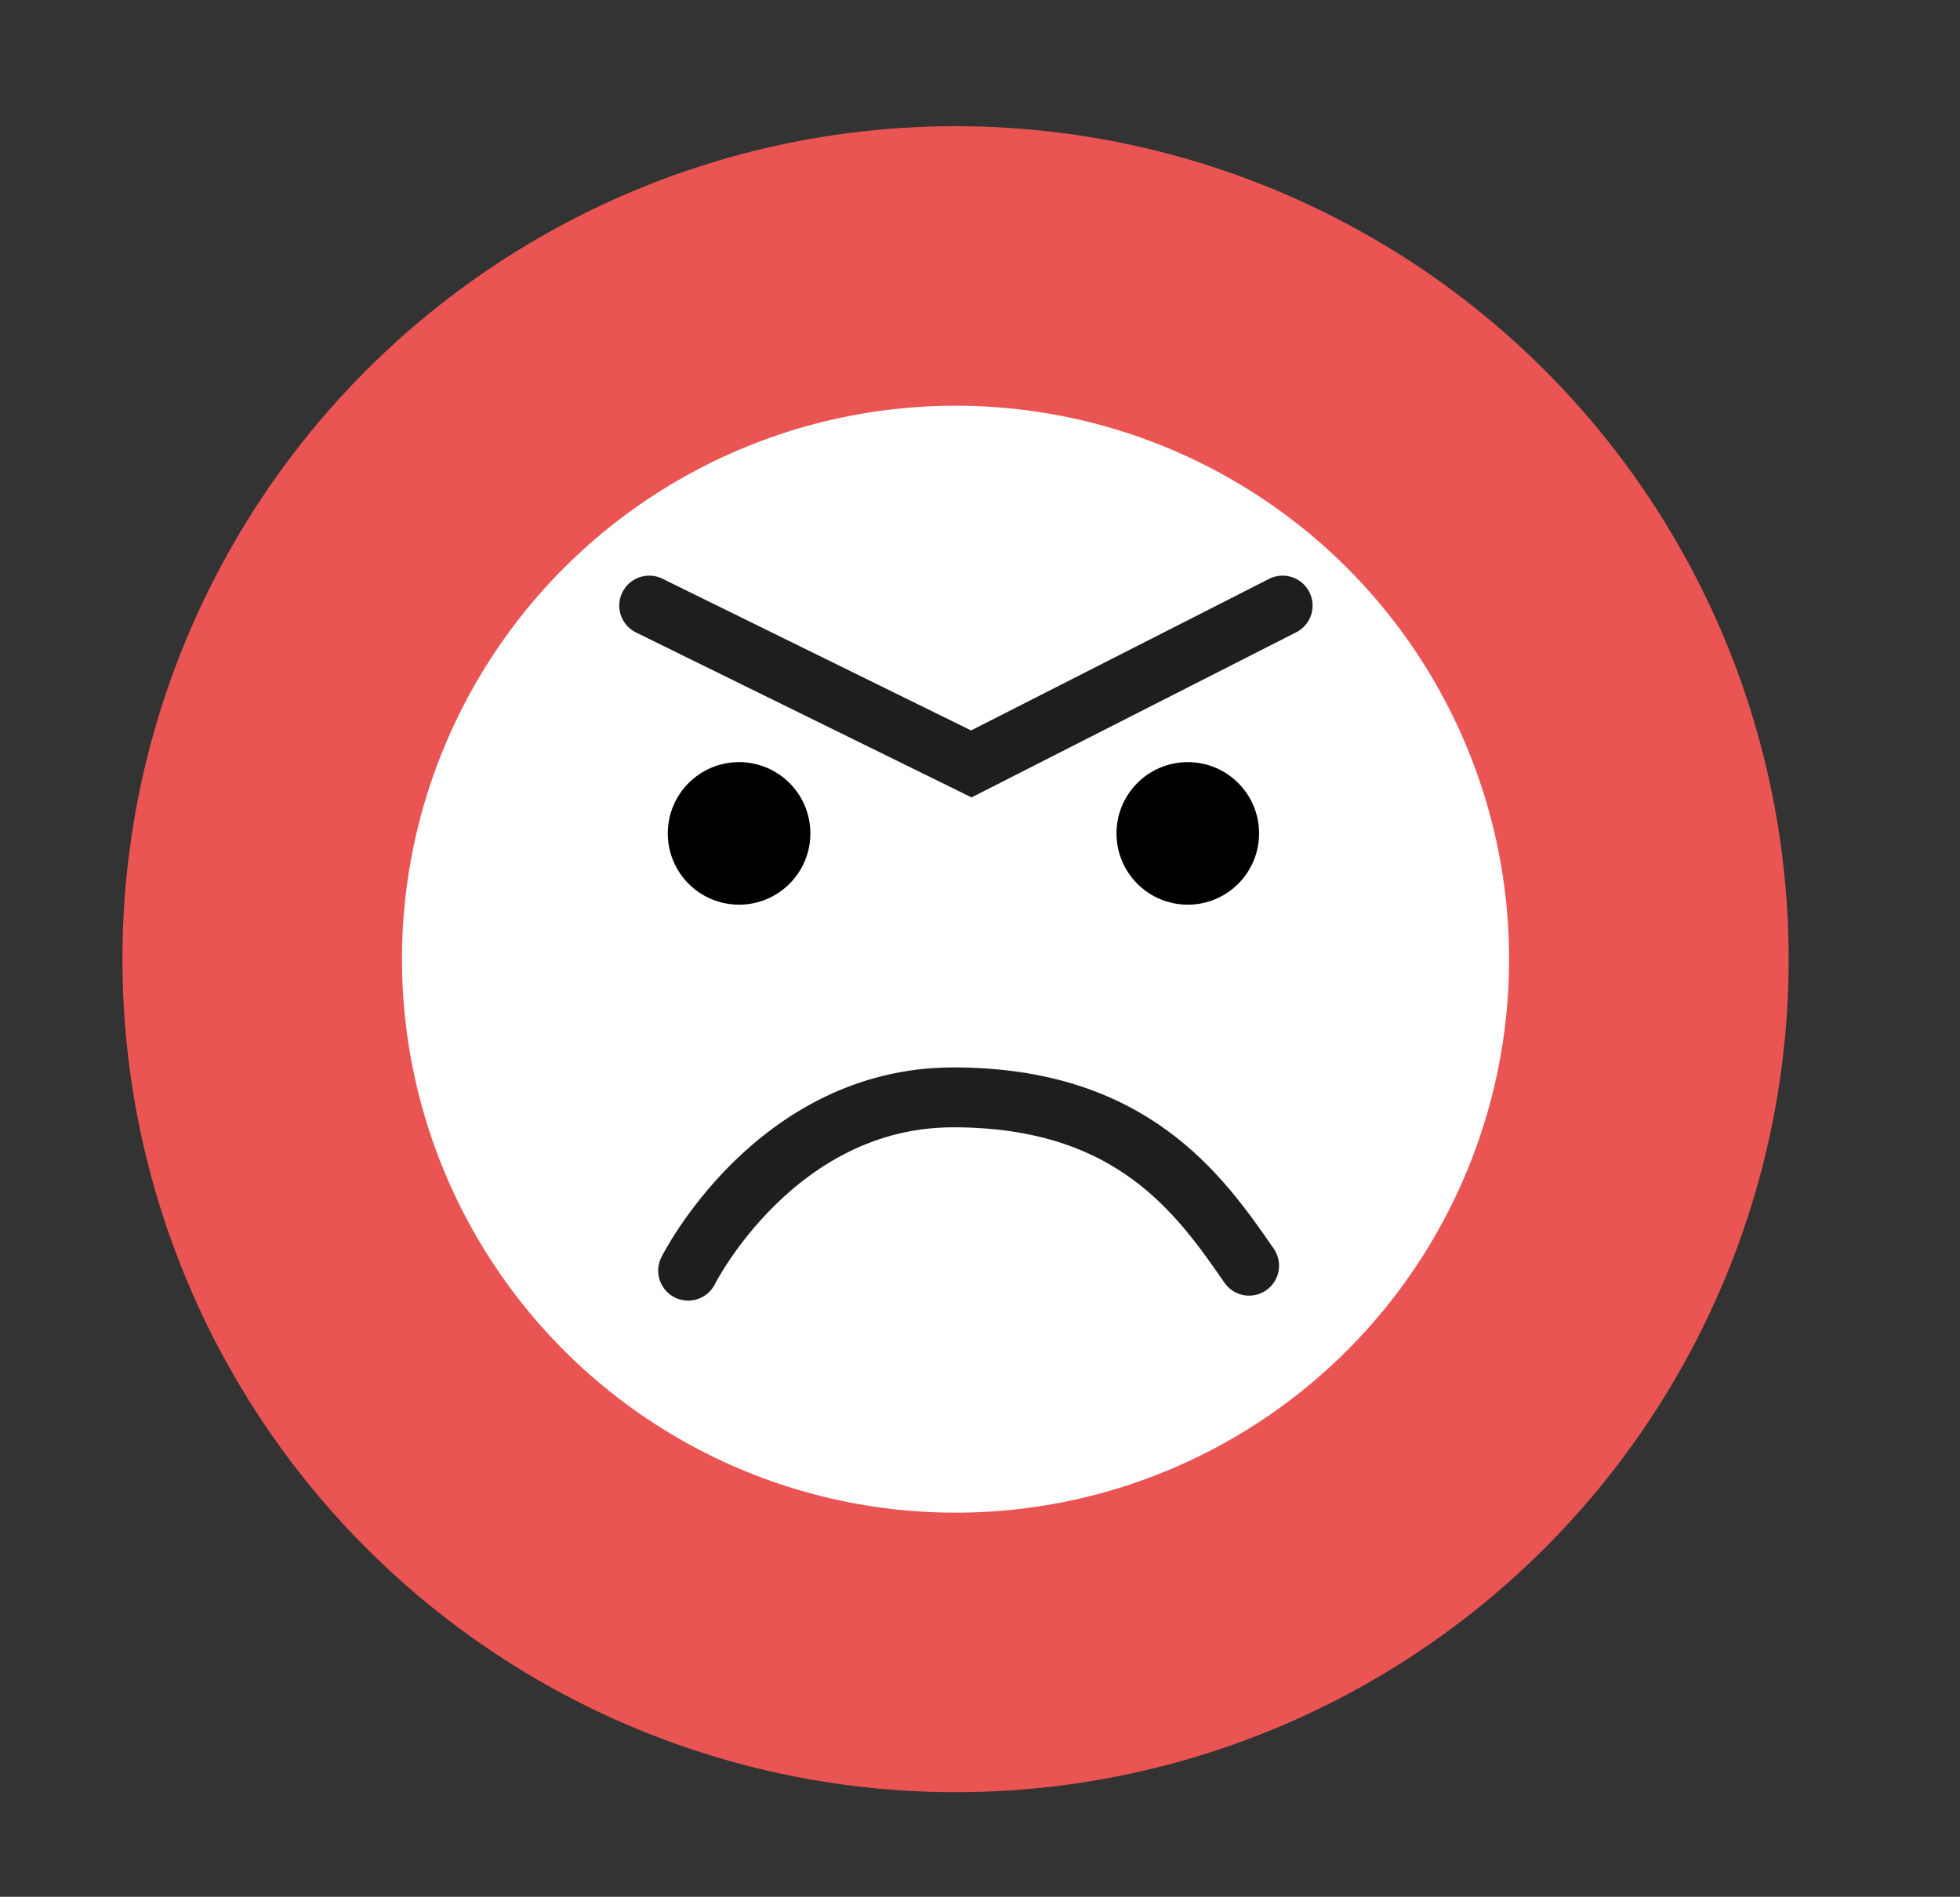 <svg xmlns="http://www.w3.org/2000/svg" version="1.1" viewBox="0 0 98.15 95">
  <rect x="0" y="0" width="98.15" height="95" fill="#333333" stroke="none"/>
  <circle cx="47.85" cy="48.04" r="34.72" style="stroke-miterlimit:10;fill:#fff;stroke:#ea5553;stroke-width:14px"/>
  <path d="M34.46 63.64s4.34-8.68 13.28-8.68 12.34 4.86 14.81 8.43"
        style="fill:none;stroke:#1e1e1c;stroke-linecap:round;stroke-width:3px;stroke-linejoin:round"/>
  <circle cx="59.48" cy="41.74" r="3.57" class="cls-3"/>
  <circle cx="37.01" cy="41.74" r="3.57" class="cls-3"/>
  <path d="m32.51 30.33 16.13 7.93 15.59-7.93"
        style="stroke-miterlimit:10;fill:none;stroke:#1e1e1c;stroke-linecap:round;stroke-width:3px"/>
</svg>
